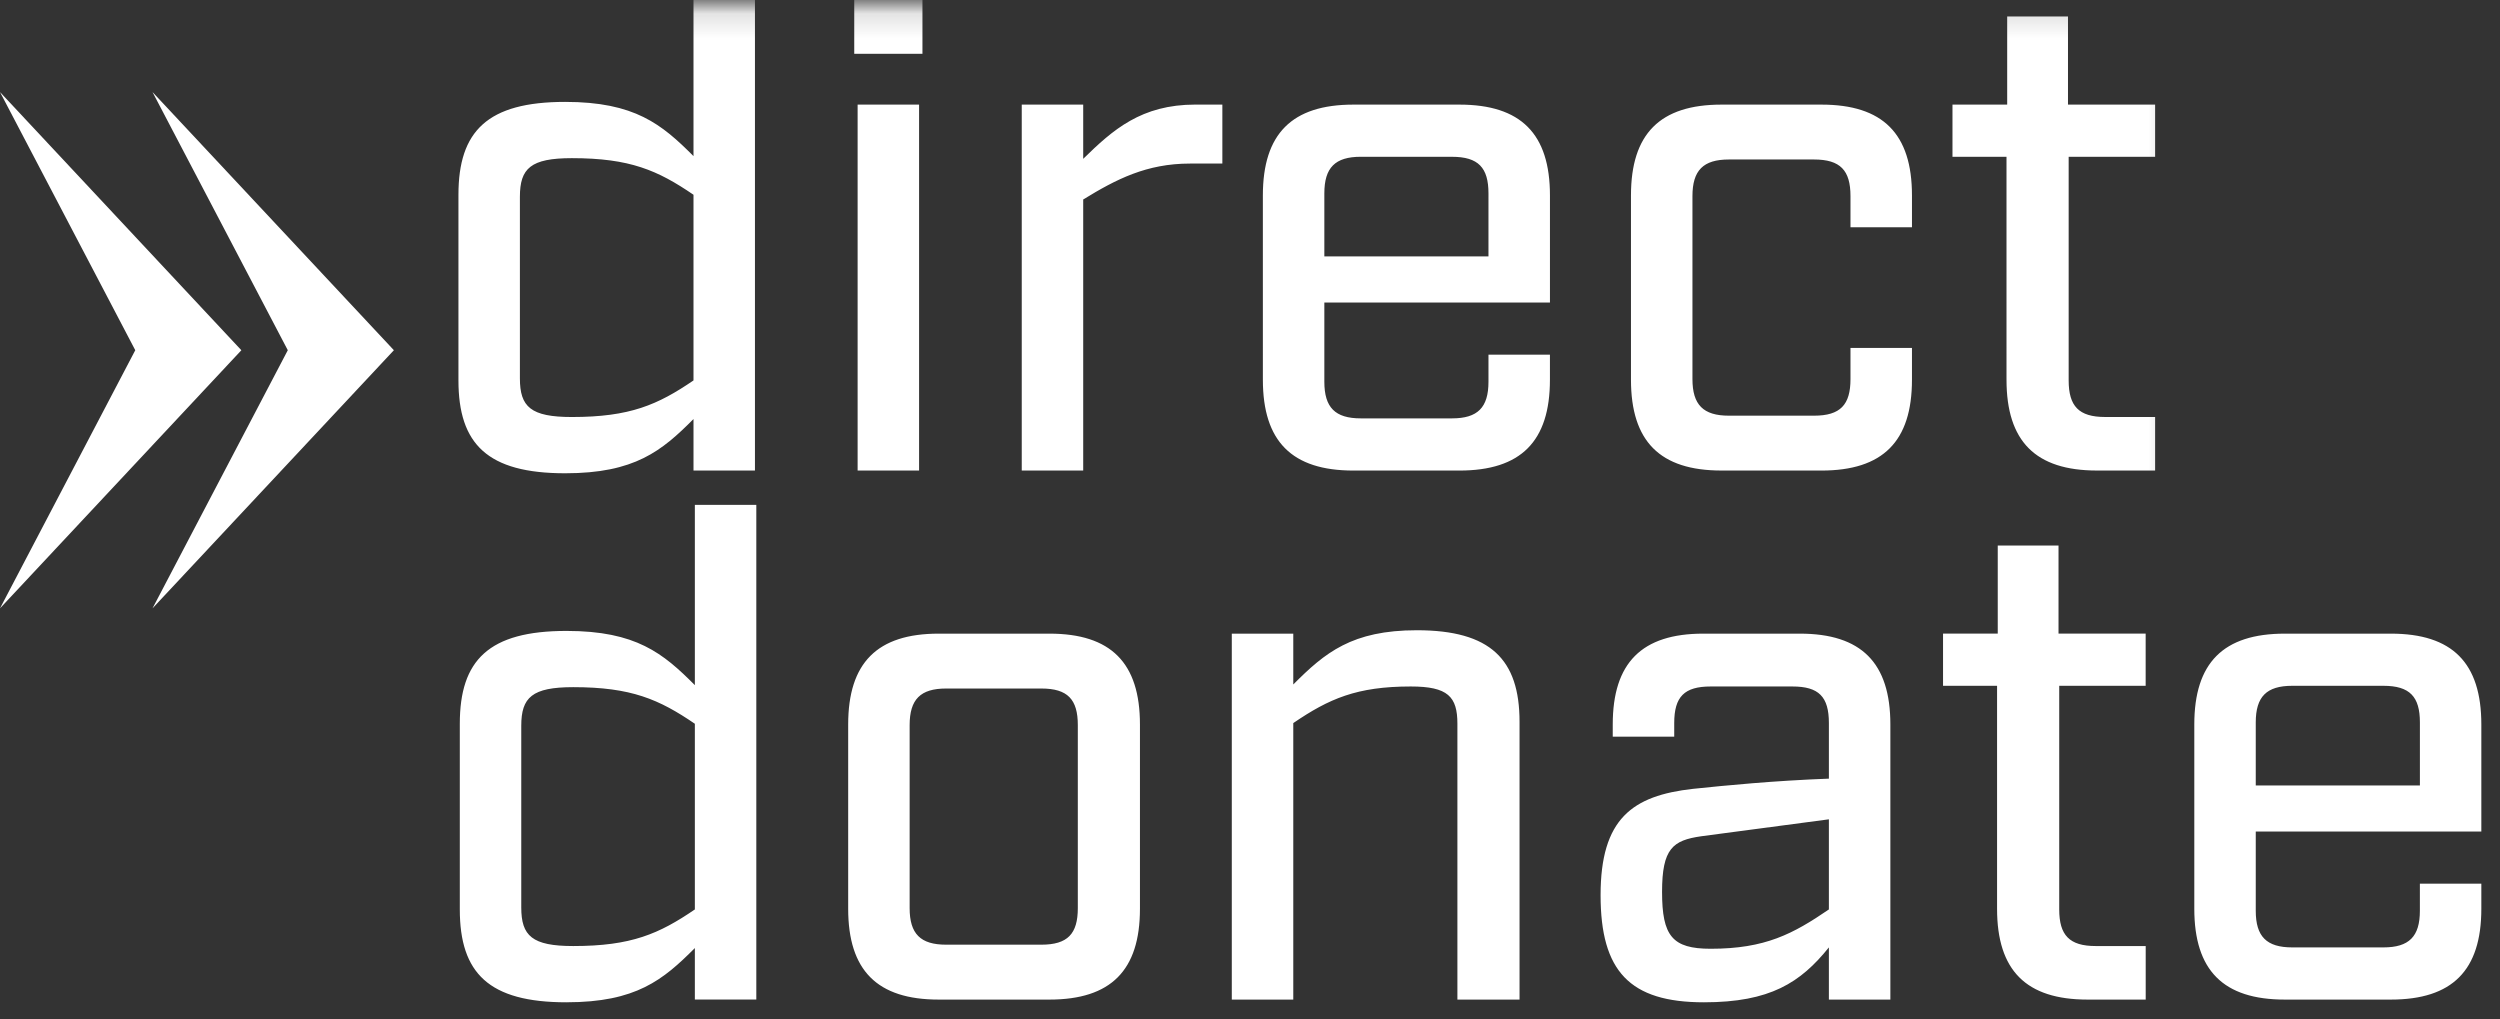 <svg xmlns="http://www.w3.org/2000/svg" xmlns:xlink="http://www.w3.org/1999/xlink" width="103" height="42" viewBox="0 0 103 42">
    <rect x="0" y="0" width="103" height="42" fill="#333333" stroke="none"/>
    <defs>
        <path id="a" d="M.14.15h72.655v23.552H.14z"/>
    </defs>
    <g fill="none" fill-rule="evenodd">
        <g transform="translate(17.022 .059)">
            <mask id="b" fill="#fff">
                <use xlink:href="#a"/>
            </mask>
            <path fill="#FFF" fill-rule="nonzero" d="M6.263 19.44c-3.2 0-4.397-1.2-4.397-3.825v-7.65c0-2.625 1.196-3.826 4.397-3.826 2.866 0 3.979.922 5.287 2.234v-7.427h2.532v20.382H11.55v-2.122c-1.308 1.313-2.421 2.234-5.287 2.234zm.278-2.318c2.393 0 3.534-.502 5.009-1.507v-7.65c-1.475-1.006-2.616-1.508-5.01-1.508-1.697 0-2.142.418-2.142 1.591v7.483c0 1.173.445 1.591 2.143 1.591zM18.173 2.157V-.691h2.81v2.848h-2.81zm.139 17.171V4.251h2.532v15.077h-2.532zm6.762 0V4.251h2.532v2.234C28.831 5.284 30 4.25 32.226 4.25h1.113V6.68h-1.336c-1.781 0-3.033.642-4.397 1.48v11.168h-2.532zm21.761-6.924h-9.294v3.267c0 1.06.445 1.507 1.502 1.507H42.8c1.058 0 1.503-.446 1.503-1.507v-1.117h2.532v1.033c0 2.54-1.197 3.741-3.729 3.741h-4.369c-2.532 0-3.729-1.2-3.729-3.741V7.992c0-2.54 1.197-3.741 3.73-3.741h4.368c2.532 0 3.73 1.2 3.73 3.741v4.412zM39.043 6.4c-1.057 0-1.502.446-1.502 1.507v2.597h6.762V7.908c0-1.06-.418-1.507-1.503-1.507h-3.757zm14.86 12.927c-2.532 0-3.729-1.2-3.729-3.741V7.992c0-2.54 1.197-3.741 3.73-3.741h4.118c2.532 0 3.729 1.2 3.729 3.741v1.313h-2.533V8.02c0-1.06-.417-1.508-1.502-1.508h-3.507c-1.057 0-1.502.447-1.502 1.508v7.539c0 1.06.445 1.508 1.502 1.508h3.507c1.085 0 1.502-.447 1.502-1.508v-1.284h2.533v1.312c0 2.54-1.197 3.741-3.73 3.741h-4.118zm15.472 0c-2.532 0-3.729-1.2-3.729-3.741V6.4H63.42V4.25h2.254V.62h2.505v3.63h3.59V6.4h-3.562v9.214c0 1.06.417 1.507 1.502 1.507h2.06v2.206h-2.394z" mask="url(#b)"/>
        </g>
        <path fill="#FFF" d="M5.573 14.429L0 25.064 9.944 14.43 0 3.793z"/>
        <path fill="#FFF" d="M16.228 14.429L6.283 3.793l5.574 10.636-5.574 10.635z"/>
        <path fill="#FFF" fill-rule="nonzero" d="M23.34 41.295c-3.2 0-4.396-1.2-4.396-3.826v-7.65c0-2.625 1.196-3.825 4.396-3.825 2.867 0 3.98.921 5.288 2.234V20.8h2.532v20.382h-2.532v-2.122c-1.308 1.312-2.421 2.234-5.288 2.234zm.279-2.318c2.393 0 3.534-.502 5.009-1.508v-7.65c-1.475-1.005-2.616-1.508-5.01-1.508-1.697 0-2.142.42-2.142 1.592v7.483c0 1.172.445 1.591 2.143 1.591zm15.054 2.206c-2.532 0-3.728-1.2-3.728-3.741v-7.595c0-2.54 1.196-3.741 3.728-3.741h4.564c2.532 0 3.729 1.2 3.729 3.741v7.595c0 2.54-1.197 3.741-3.729 3.741h-4.564zm.307-2.262h3.923c1.085 0 1.503-.446 1.503-1.507v-7.54c0-1.06-.418-1.507-1.503-1.507H38.98c-1.058 0-1.503.447-1.503 1.508v7.539c0 1.06.445 1.507 1.503 1.507zm11.77 2.262V26.106h2.533V28.2c1.308-1.313 2.42-2.234 5.092-2.234 3.033 0 4.23 1.2 4.23 3.77v11.447h-2.56V29.819c0-1.117-.39-1.536-1.92-1.536-2.226 0-3.367.503-4.842 1.508v11.392H50.75zm19.452.112c-3.061 0-4.258-1.285-4.258-4.412 0-3.155 1.308-4.104 3.813-4.383 1.335-.14 3.339-.336 5.593-.42v-2.289c0-1.089-.417-1.508-1.503-1.508H70.48c-1.085 0-1.502.42-1.502 1.508v.559h-2.533v-.503c0-2.54 1.197-3.741 3.73-3.741h3.978c2.533 0 3.73 1.2 3.73 3.741v11.336H75.35v-2.15c-1.169 1.452-2.42 2.262-5.148 2.262zm.278-2.206c2.254 0 3.395-.614 4.87-1.62v-3.713l-5.26.698c-1.168.168-1.613.503-1.613 2.29 0 1.814.417 2.345 2.003 2.345zm15.528 2.094c-2.532 0-3.729-1.2-3.729-3.741v-9.187h-2.226v-2.15h2.254v-3.63h2.504v3.63h3.59v2.15H84.84v9.214c0 1.061.418 1.508 1.503 1.508h2.06v2.206h-2.394zm16.223-6.924h-9.294v3.266c0 1.061.445 1.508 1.503 1.508h3.756c1.058 0 1.503-.447 1.503-1.508v-1.117h2.532v1.034c0 2.54-1.196 3.741-3.728 3.741h-4.37c-2.532 0-3.728-1.2-3.728-3.741v-7.595c0-2.54 1.196-3.741 3.729-3.741h4.369c2.532 0 3.728 1.2 3.728 3.741v4.412zm-7.791-6.004c-1.058 0-1.503.447-1.503 1.508v2.597H99.7v-2.597c0-1.06-.417-1.508-1.503-1.508H94.44z"/>
    </g>
</svg>
